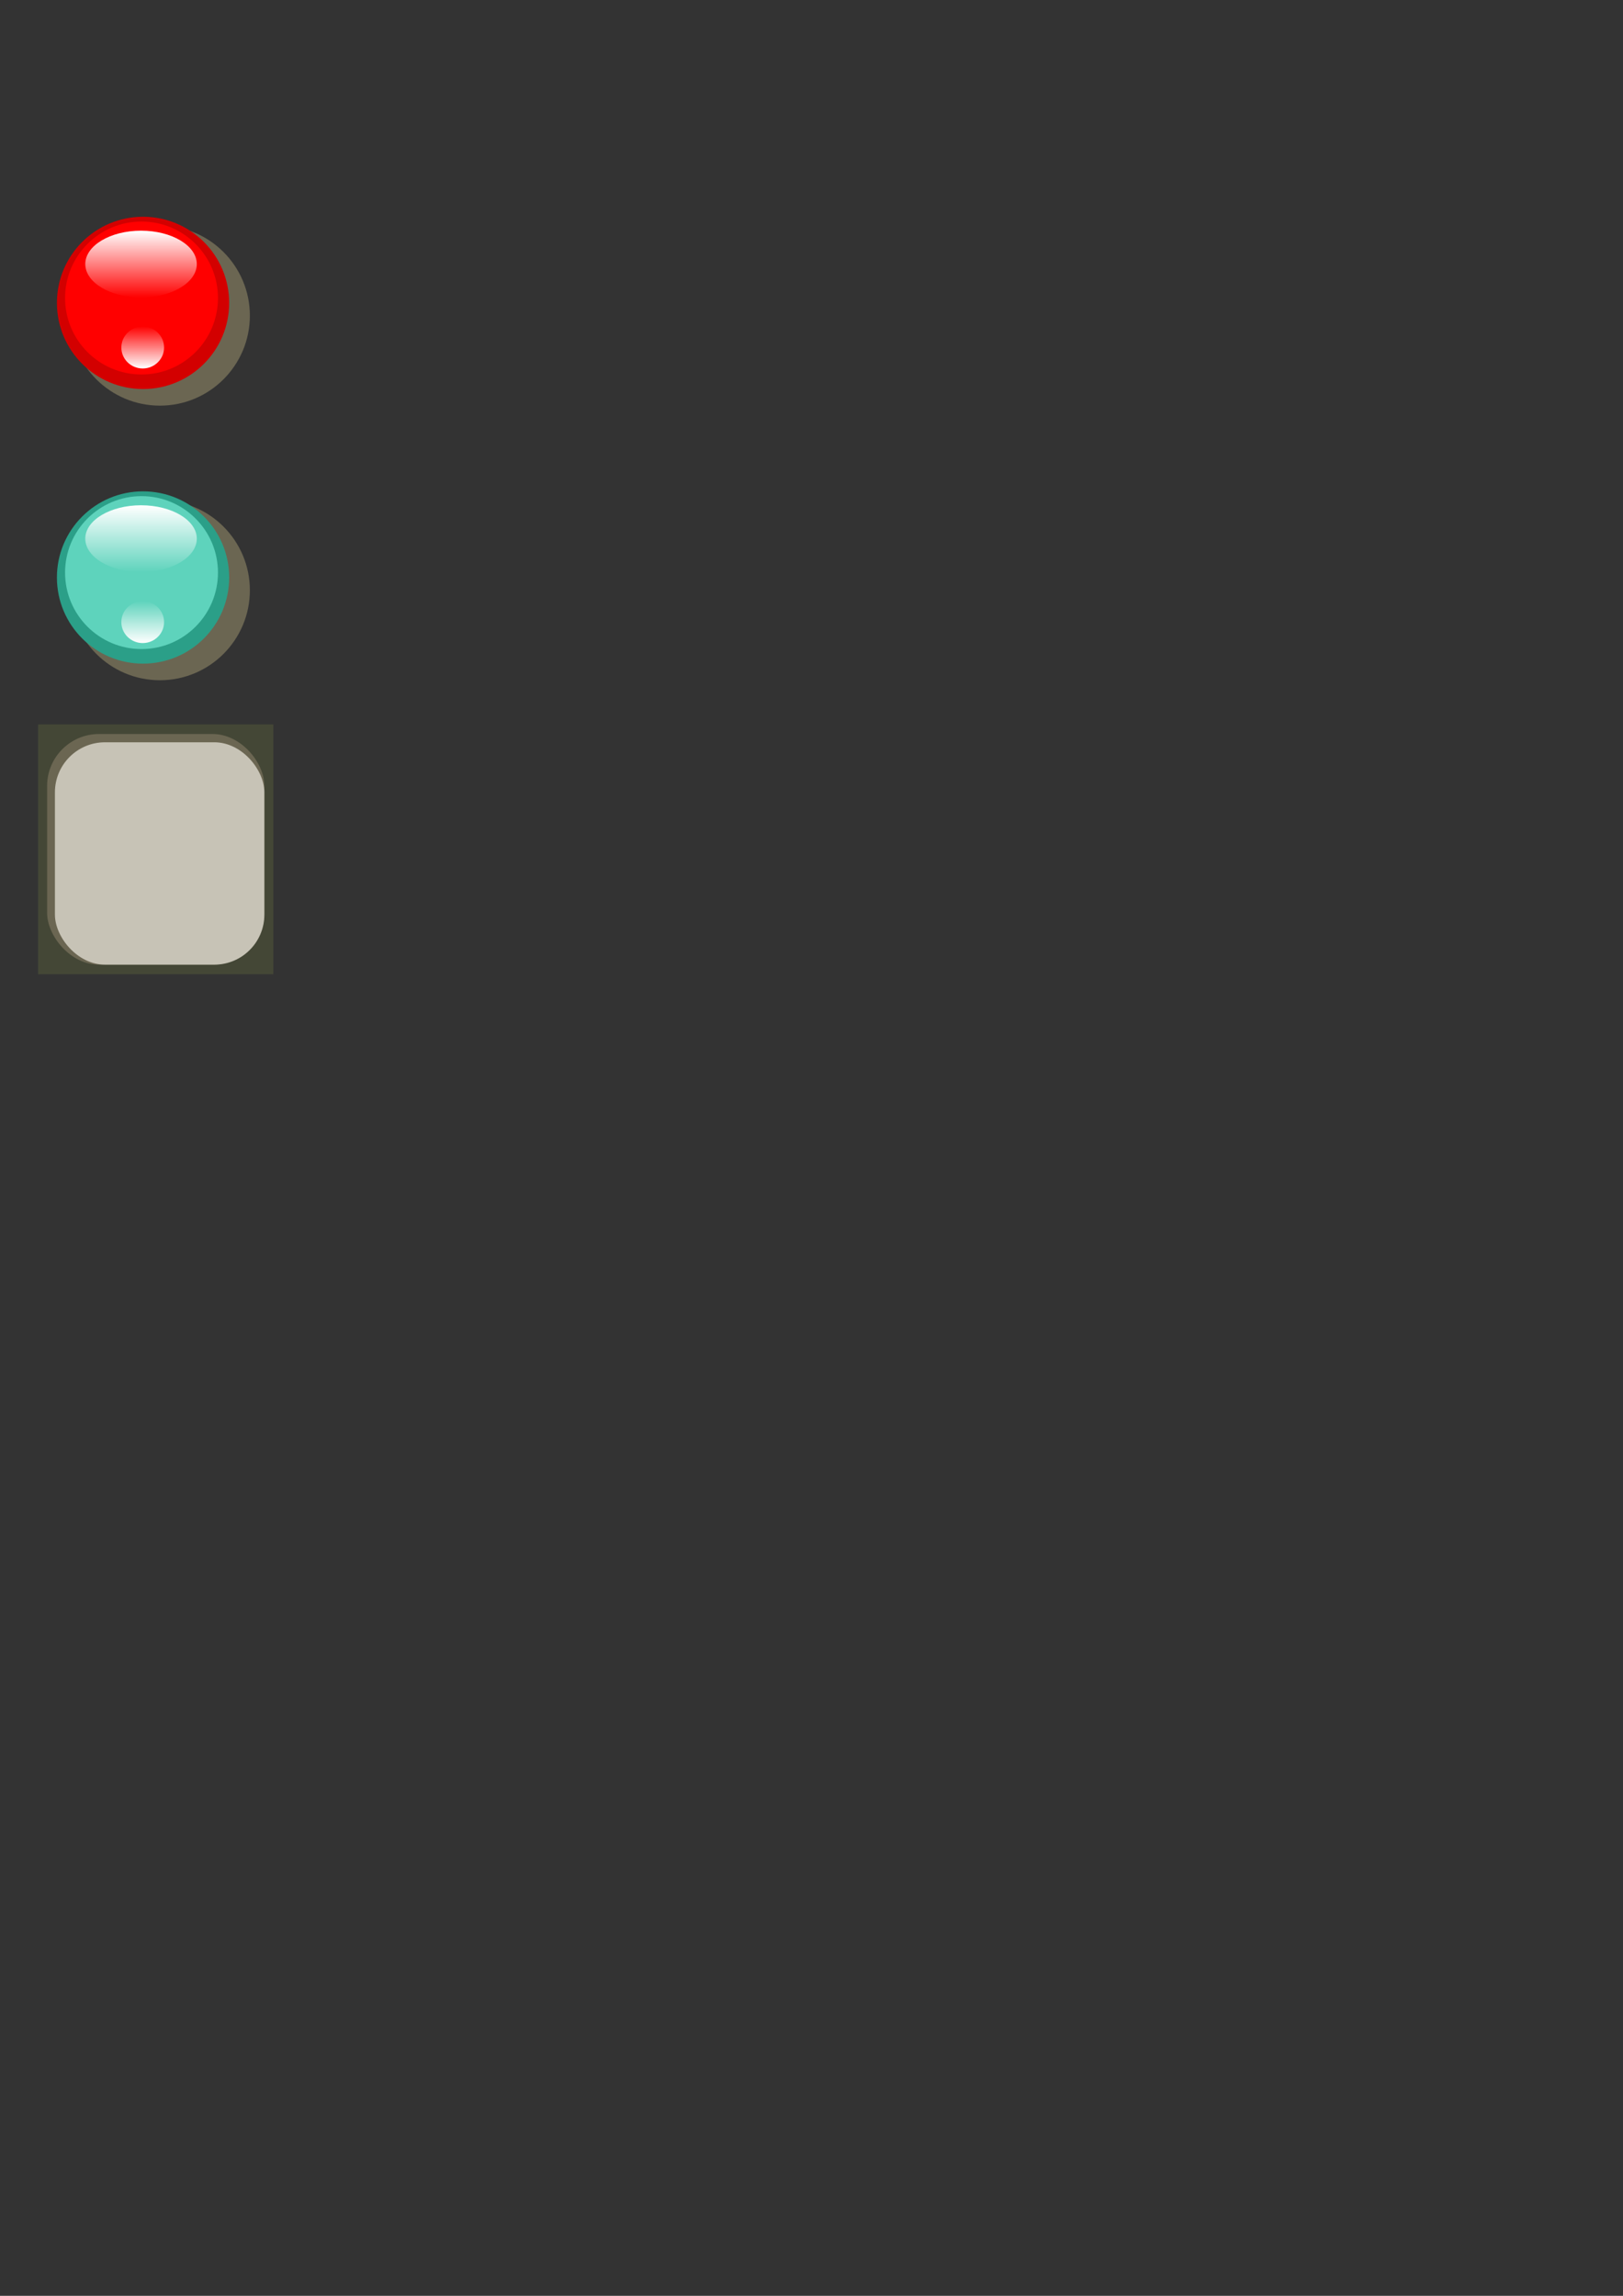 <?xml version="1.0" encoding="UTF-8" standalone="no"?>
<!-- Created with Inkscape (http://www.inkscape.org/) -->

<svg
   xmlns:dc="http://purl.org/dc/elements/1.1/"
   xmlns:cc="http://creativecommons.org/ns#"
   xmlns:rdf="http://www.w3.org/1999/02/22-rdf-syntax-ns#"
   xmlns:svg="http://www.w3.org/2000/svg"
   xmlns="http://www.w3.org/2000/svg"
   xmlns:xlink="http://www.w3.org/1999/xlink"
   xmlns:sodipodi="http://sodipodi.sourceforge.net/DTD/sodipodi-0.dtd"
   xmlns:inkscape="http://www.inkscape.org/namespaces/inkscape"
   width="210mm"
   height="297mm"
   viewBox="0 0 210 297"
   version="1.1"
   id="svg8"
   sodipodi:docname="tiktaktoe.svg"
   inkscape:version="0.92.3 (2405546, 2018-03-11)">
  <rect x="0" y="0" width="210" height="297" fill="#333333" stroke="none"/>
  <defs
     id="defs2">
    <linearGradient
       inkscape:collect="always"
       id="linearGradient827">
      <stop
         style="stop-color:#ffffff;stop-opacity:1;"
         offset="0"
         id="stop823" />
      <stop
         style="stop-color:#ffffff;stop-opacity:0;"
         offset="1"
         id="stop825" />
    </linearGradient>
    <linearGradient
       inkscape:collect="always"
       xlink:href="#linearGradient827"
       id="linearGradient829"
       x1="40.003"
       y1="51.361"
       x2="79.357"
       y2="51.361"
       gradientUnits="userSpaceOnUse"
       gradientTransform="matrix(0.22,0,0,0.607,21.057,-49.402)" />
    <linearGradient
       inkscape:collect="always"
       xlink:href="#linearGradient827"
       id="linearGradient833"
       gradientUnits="userSpaceOnUse"
       gradientTransform="matrix(0.138,0,0,0.232,-53.18,6.526)"
       x1="40.003"
       y1="51.361"
       x2="79.357"
       y2="51.361" />
    <linearGradient
       inkscape:collect="always"
       xlink:href="#linearGradient827"
       id="linearGradient929"
       gradientUnits="userSpaceOnUse"
       gradientTransform="matrix(0.22,0,0,0.607,56.579,-49.402)"
       x1="40.003"
       y1="51.361"
       x2="79.357"
       y2="51.361" />
    <linearGradient
       inkscape:collect="always"
       xlink:href="#linearGradient827"
       id="linearGradient931"
       gradientUnits="userSpaceOnUse"
       gradientTransform="matrix(0.138,0,0,0.232,-88.703,6.526)"
       x1="40.003"
       y1="51.361"
       x2="79.357"
       y2="51.361" />
  </defs>
  <sodipodi:namedview
     id="base"
     pagecolor="#ffffff"
     bordercolor="#666666"
     borderopacity="1.0"
     inkscape:pageopacity="0.0"
     inkscape:pageshadow="2"
     inkscape:zoom="1.601391"
     inkscape:cx="-175.61355"
     inkscape:cy="818.22762"
     inkscape:document-units="mm"
     inkscape:current-layer="layer1"
     showgrid="false"
     inkscape:window-width="1920"
     inkscape:window-height="1061"
     inkscape:window-x="0"
     inkscape:window-y="0"
     inkscape:window-maximized="1" />
  <g
     inkscape:label="Layer 1"
     inkscape:groupmode="layer"
     id="layer1">
    <ellipse
       r="27.894"
       cy="63.686"
       cx="59.896"
       id="ellipse817"
       style="opacity:1;vector-effect:none;fill:#d40000;fill-opacity:0.995;stroke:none;stroke-width:0.265;stroke-linecap:round;stroke-linejoin:round;stroke-miterlimit:4;stroke-dasharray:none;stroke-dashoffset:0;stroke-opacity:1" />
    <rect
       ry="0"
       y="22.701"
       x="-111.52"
       height="106.64"
       width="104.089"
       id="rect1033"
       style="opacity:1;vector-effect:none;fill:#6b6652;fill-opacity:1;stroke:none;stroke-width:0.277;stroke-linecap:round;stroke-linejoin:round;stroke-miterlimit:4;stroke-dasharray:none;stroke-dashoffset:0;stroke-opacity:1"
       inkscape:export-filename="/home/nacho/board.png"
       inkscape:export-xdpi="45"
       inkscape:export-ydpi="45" />
    <rect
       style="opacity:1;vector-effect:none;fill:#784421;fill-opacity:1;stroke:none;stroke-width:0.277;stroke-linecap:round;stroke-linejoin:round;stroke-miterlimit:4;stroke-dasharray:none;stroke-dashoffset:0;stroke-opacity:1"
       id="rect1029"
       width="104.089"
       height="106.64"
       x="-116.811"
       y="17.41"
       ry="0"
       inkscape:export-filename="/home/nacho/board.png"
       inkscape:export-xdpi="45"
       inkscape:export-ydpi="45" />
    <rect
       ry="0"
       y="93.728"
       x="4.941"
       height="32.293"
       width="30.421"
       id="rect849"
       style="opacity:1;vector-effect:none;fill:#454837;fill-opacity:0.995;stroke:none;stroke-width:0.287;stroke-linecap:round;stroke-linejoin:round;stroke-miterlimit:4;stroke-dasharray:none;stroke-dashoffset:0;stroke-opacity:1"
       inkscape:export-filename="/home/nacho/tile.png"
       inkscape:export-xdpi="45"
       inkscape:export-ydpi="45" />
    <rect
       style="opacity:1;vector-effect:none;fill:#6c6753;fill-opacity:0.995;stroke:none;stroke-width:0.265;stroke-linecap:round;stroke-linejoin:round;stroke-miterlimit:4;stroke-dasharray:none;stroke-dashoffset:0;stroke-opacity:1"
       id="rect847"
       width="28.11"
       height="29.84"
       x="6.097"
       y="94.955"
       ry="6.717"
       inkscape:export-filename="/home/nacho/tile.png"
       inkscape:export-xdpi="45"
       inkscape:export-ydpi="45" />
    <rect
       ry="6.476"
       y="96.026"
       x="7.106"
       height="28.769"
       width="27.101"
       id="rect860"
       style="opacity:1;vector-effect:none;fill:#c8c4b7;fill-opacity:0.995;stroke:none;stroke-width:0.255;stroke-linecap:round;stroke-linejoin:round;stroke-miterlimit:4;stroke-dasharray:none;stroke-dashoffset:0;stroke-opacity:1"
       inkscape:export-filename="/home/nacho/tile.png"
       inkscape:export-xdpi="45"
       inkscape:export-ydpi="45" />
    <circle
       r="11.64"
       cy="40.837"
       cx="20.69"
       id="circle864"
       style="opacity:1;vector-effect:none;fill:#6b6652;fill-opacity:1;stroke:none;stroke-width:0.111;stroke-linecap:round;stroke-linejoin:round;stroke-miterlimit:4;stroke-dasharray:none;stroke-dashoffset:0;stroke-opacity:1"
       inkscape:export-filename="/home/nacho/red_ball.png"
       inkscape:export-xdpi="45"
       inkscape:export-ydpi="45" />
    <circle
       style="opacity:1;vector-effect:none;fill:#d40000;fill-opacity:0.995;stroke:none;stroke-width:0.106;stroke-linecap:round;stroke-linejoin:round;stroke-miterlimit:4;stroke-dasharray:none;stroke-dashoffset:0;stroke-opacity:1"
       id="path815"
       cx="18.508"
       cy="39.185"
       r="11.144"
       inkscape:export-filename="/home/nacho/red_ball.png"
       inkscape:export-xdpi="45"
       inkscape:export-ydpi="45" />
    <circle
       r="9.892"
       cy="38.553"
       cx="18.311"
       id="circle819"
       style="opacity:1;vector-effect:none;fill:#ff0000;fill-opacity:0.995;stroke:none;stroke-width:0.094;stroke-linecap:round;stroke-linejoin:round;stroke-miterlimit:4;stroke-dasharray:none;stroke-dashoffset:0;stroke-opacity:1"
       inkscape:export-filename="/home/nacho/red_ball.png"
       inkscape:export-xdpi="45"
       inkscape:export-ydpi="45" />
    <ellipse
       style="opacity:1;vector-effect:none;fill:url(#linearGradient829);fill-opacity:1;stroke:none;stroke-width:0.053;stroke-linecap:round;stroke-linejoin:round;stroke-miterlimit:4;stroke-dasharray:none;stroke-dashoffset:0;stroke-opacity:1"
       id="circle821"
       cx="34.162"
       cy="-18.249"
       rx="4.321"
       ry="7.214"
       transform="rotate(90)"
       inkscape:export-filename="/home/nacho/red_ball.png"
       inkscape:export-xdpi="45"
       inkscape:export-ydpi="45" />
    <ellipse
       transform="rotate(-90)"
       ry="2.764"
       rx="2.711"
       cy="18.465"
       cx="-44.957"
       id="ellipse831"
       style="opacity:1;vector-effect:none;fill:url(#linearGradient833);fill-opacity:1;stroke:none;stroke-width:0.026;stroke-linecap:round;stroke-linejoin:round;stroke-miterlimit:4;stroke-dasharray:none;stroke-dashoffset:0;stroke-opacity:1"
       inkscape:export-filename="/home/nacho/red_ball.png"
       inkscape:export-xdpi="45"
       inkscape:export-ydpi="45" />
    <rect
       style="opacity:1;vector-effect:none;fill:#454837;fill-opacity:0.995;stroke:none;stroke-width:0.287;stroke-linecap:round;stroke-linejoin:round;stroke-miterlimit:4;stroke-dasharray:none;stroke-dashoffset:0;stroke-opacity:1"
       id="rect885"
       width="30.421"
       height="32.293"
       x="4.941"
       y="93.728"
       ry="0"
       inkscape:export-filename="/home/nacho/tile.png"
       inkscape:export-xdpi="45"
       inkscape:export-ydpi="45" />
    <rect
       ry="6.717"
       y="94.955"
       x="6.097"
       height="29.84"
       width="28.11"
       id="rect887"
       style="opacity:1;vector-effect:none;fill:#6c6753;fill-opacity:0.995;stroke:none;stroke-width:0.265;stroke-linecap:round;stroke-linejoin:round;stroke-miterlimit:4;stroke-dasharray:none;stroke-dashoffset:0;stroke-opacity:1"
       inkscape:export-filename="/home/nacho/tile.png"
       inkscape:export-xdpi="45"
       inkscape:export-ydpi="45" />
    <rect
       style="opacity:1;vector-effect:none;fill:#c8c4b7;fill-opacity:0.995;stroke:none;stroke-width:0.255;stroke-linecap:round;stroke-linejoin:round;stroke-miterlimit:4;stroke-dasharray:none;stroke-dashoffset:0;stroke-opacity:1"
       id="rect889"
       width="27.101"
       height="28.769"
       x="7.106"
       y="96.026"
       ry="6.476"
       inkscape:export-filename="/home/nacho/tile.png"
       inkscape:export-xdpi="45"
       inkscape:export-ydpi="45" />
    <circle
       style="opacity:1;vector-effect:none;fill:#6b6652;fill-opacity:1;stroke:none;stroke-width:0.111;stroke-linecap:round;stroke-linejoin:round;stroke-miterlimit:4;stroke-dasharray:none;stroke-dashoffset:0;stroke-opacity:1"
       id="circle919"
       cx="20.69"
       cy="76.36"
       r="11.64"
       inkscape:export-filename="/home/nacho/blue_ball.png"
       inkscape:export-xdpi="45"
       inkscape:export-ydpi="45" />
    <circle
       r="11.144"
       cy="74.708"
       cx="18.508"
       id="circle921"
       style="opacity:1;vector-effect:none;fill:#2ca089;fill-opacity:0.995;stroke:none;stroke-width:0.106;stroke-linecap:round;stroke-linejoin:round;stroke-miterlimit:4;stroke-dasharray:none;stroke-dashoffset:0;stroke-opacity:1"
       inkscape:export-filename="/home/nacho/blue_ball.png"
       inkscape:export-xdpi="45"
       inkscape:export-ydpi="45" />
    <circle
       style="opacity:1;vector-effect:none;fill:#5fd3bc;fill-opacity:0.995;stroke:none;stroke-width:0.094;stroke-linecap:round;stroke-linejoin:round;stroke-miterlimit:4;stroke-dasharray:none;stroke-dashoffset:0;stroke-opacity:1"
       id="circle923"
       cx="18.311"
       cy="74.076"
       r="9.892"
       inkscape:export-filename="/home/nacho/blue_ball.png"
       inkscape:export-xdpi="45"
       inkscape:export-ydpi="45" />
    <ellipse
       transform="rotate(90)"
       ry="7.214"
       rx="4.321"
       cy="-18.249"
       cx="69.685"
       id="ellipse925"
       style="opacity:1;vector-effect:none;fill:url(#linearGradient929);fill-opacity:1;stroke:none;stroke-width:0.053;stroke-linecap:round;stroke-linejoin:round;stroke-miterlimit:4;stroke-dasharray:none;stroke-dashoffset:0;stroke-opacity:1"
       inkscape:export-filename="/home/nacho/blue_ball.png"
       inkscape:export-xdpi="45"
       inkscape:export-ydpi="45" />
    <ellipse
       style="opacity:1;vector-effect:none;fill:url(#linearGradient931);fill-opacity:1;stroke:none;stroke-width:0.026;stroke-linecap:round;stroke-linejoin:round;stroke-miterlimit:4;stroke-dasharray:none;stroke-dashoffset:0;stroke-opacity:1"
       id="ellipse927"
       cx="-80.479"
       cy="18.465"
       rx="2.711"
       ry="2.764"
       transform="rotate(-90)"
       inkscape:export-filename="/home/nacho/blue_ball.png"
       inkscape:export-xdpi="45"
       inkscape:export-ydpi="45" />
    <rect
       ry="0"
       y="20.053"
       x="-114.231"
       height="101.353"
       width="98.929"
       id="rect1031"
       style="opacity:1;vector-effect:none;fill:none;fill-opacity:1;stroke:#ebff5f;stroke-width:1;stroke-linecap:butt;stroke-linejoin:round;stroke-miterlimit:4;stroke-dasharray:1,4;stroke-dashoffset:0;stroke-opacity:1;paint-order:markers fill stroke"
       inkscape:export-filename="/home/nacho/board.png"
       inkscape:export-xdpi="45"
       inkscape:export-ydpi="45" />
  </g>
</svg>
